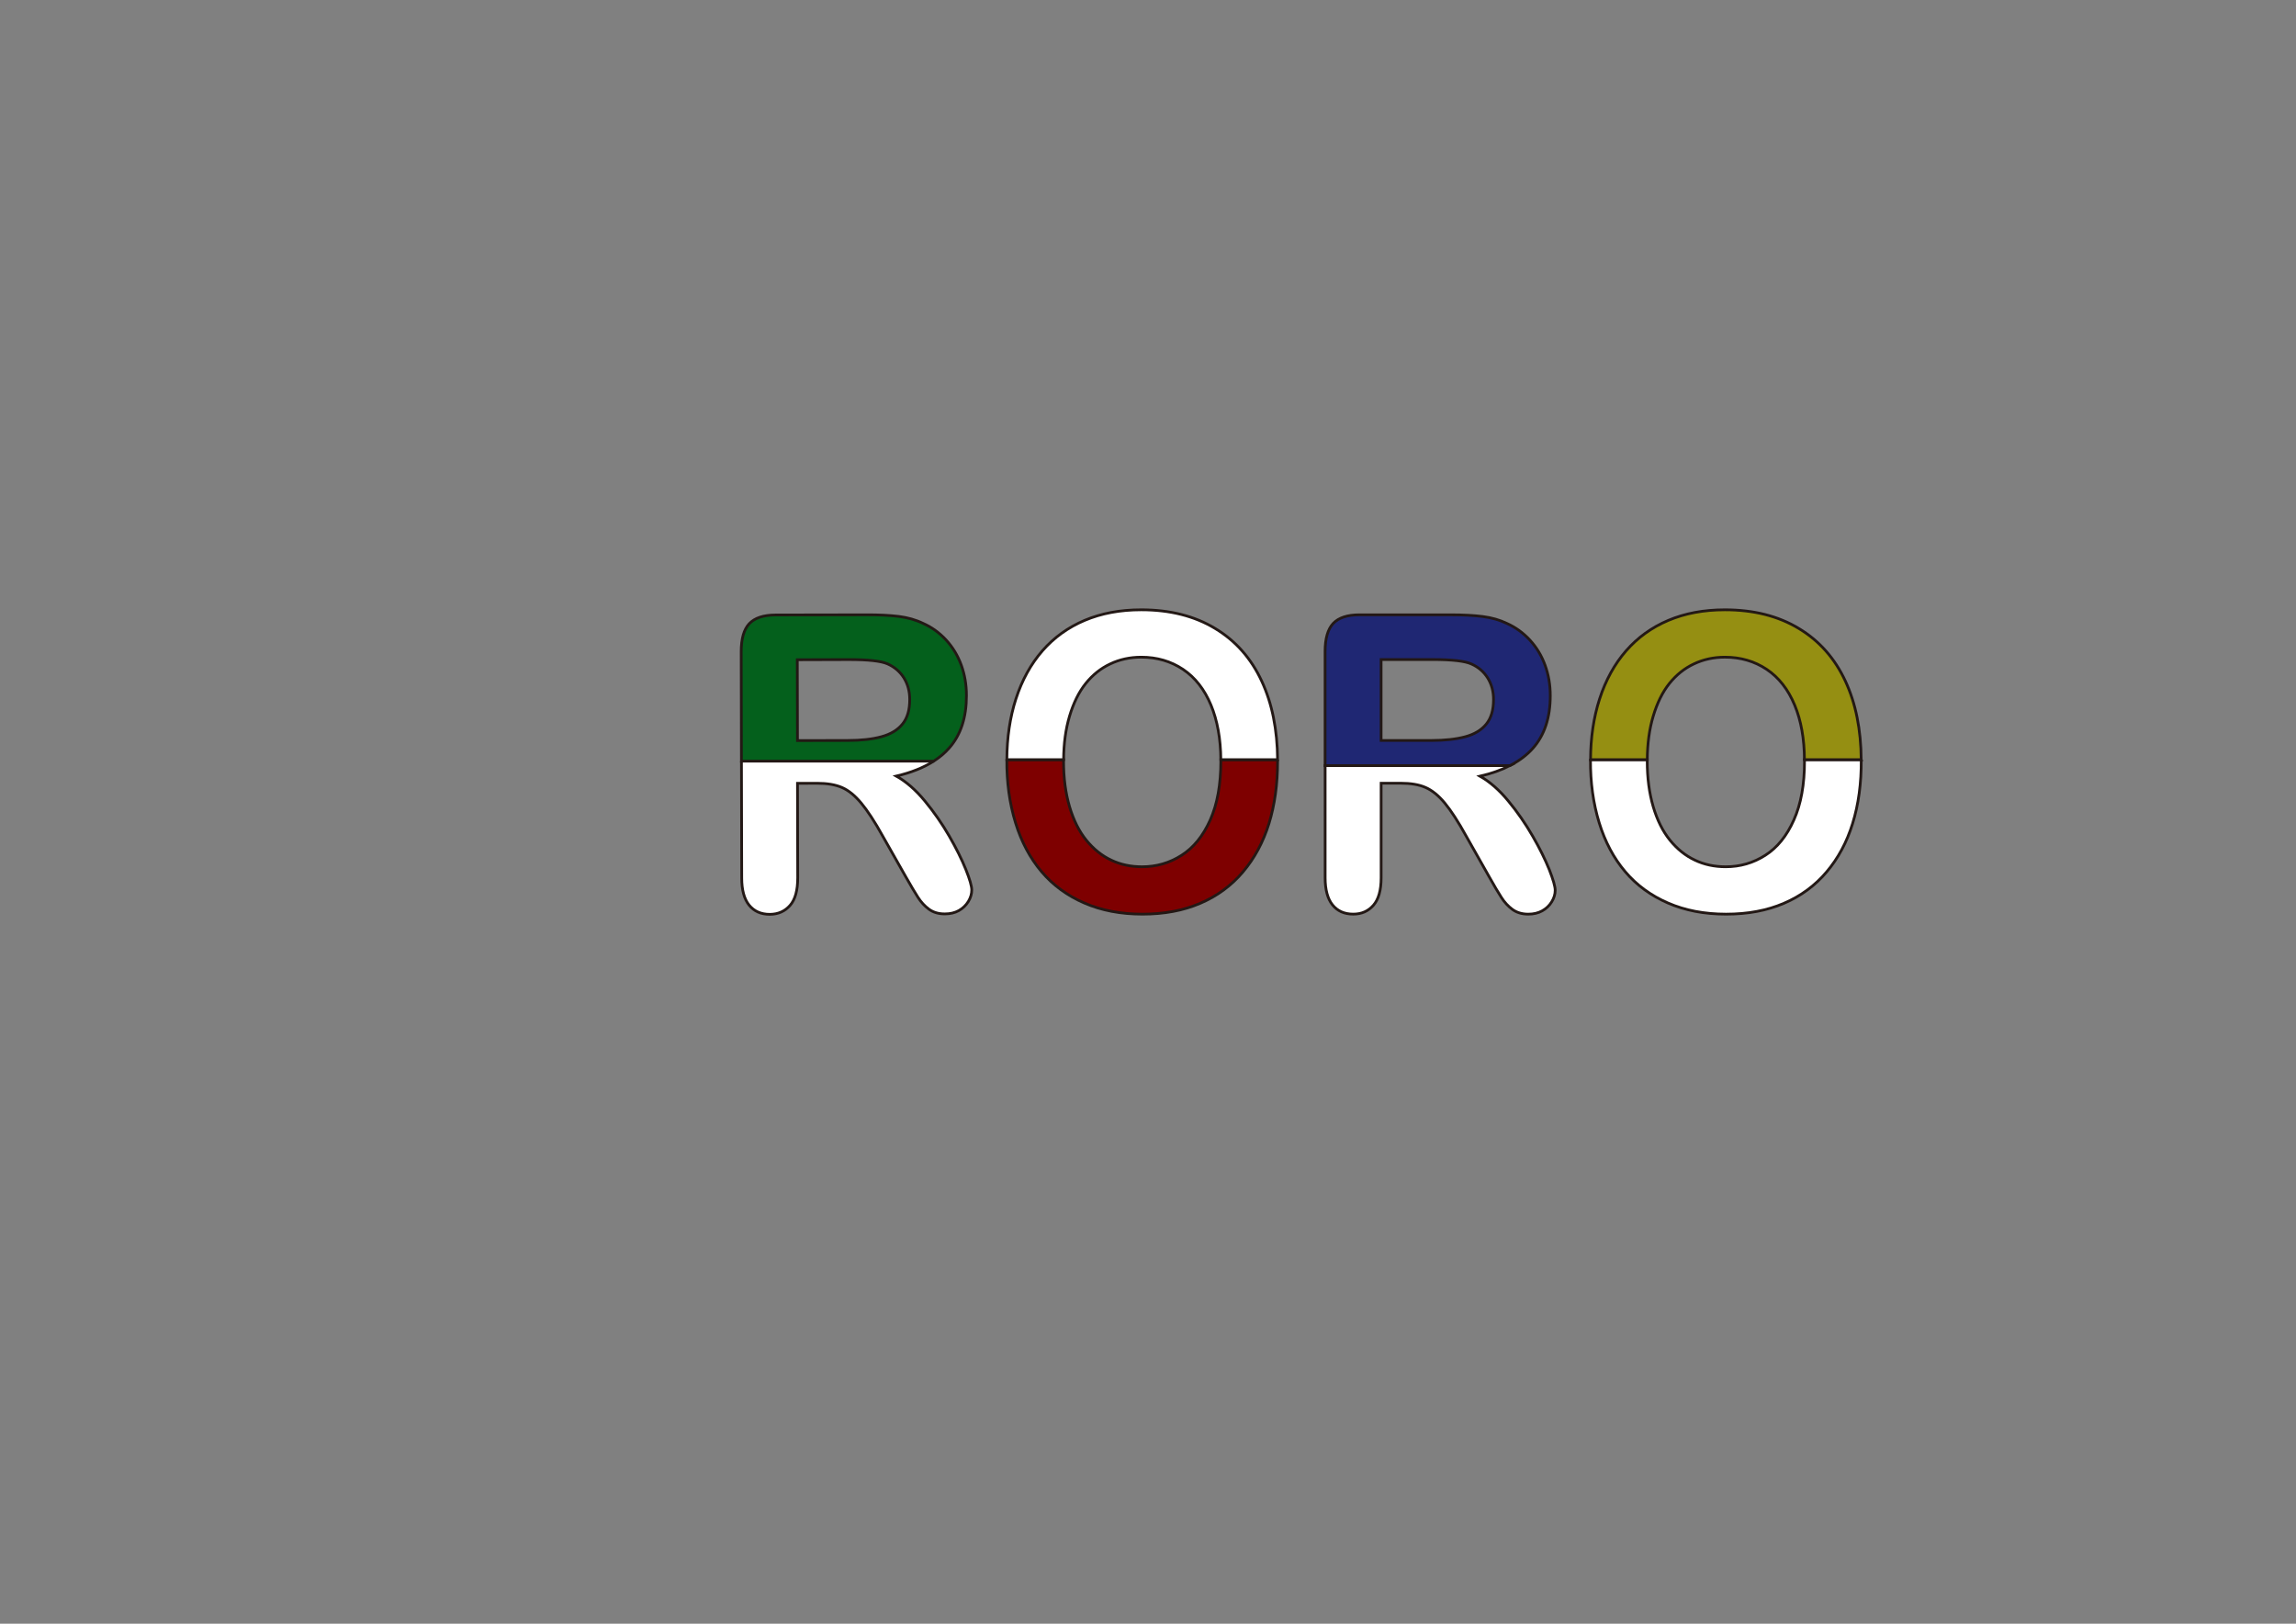 <?xml version="1.0" encoding="utf-8"?>
<!-- Generator: Adobe Illustrator 24.0.3, SVG Export Plug-In . SVG Version: 6.00 Build 0)  -->
<svg version="1.1" id="レイヤー_1" xmlns="http://www.w3.org/2000/svg" xmlns:xlink="http://www.w3.org/1999/xlink" x="0px"
	 y="0px" viewBox="0 0 841.89 595.28" style="enable-background:new 0 0 841.89 595.28;" xml:space="preserve">
<rect x="0" y="0" width="841.89" height="595.28" fill="#808080" stroke="none"/>
<style type="text/css">
	.st0{fill:#FFFFFF;stroke:#231815;stroke-miterlimit:10;}
	.st1{fill:#04601C;stroke:#231815;stroke-miterlimit:10;}
	.st2{fill:#7E0000;stroke:#231815;stroke-miterlimit:10;}
	.st3{fill:#1F2773;stroke:#231815;stroke-miterlimit:10;}
	.st4{fill:#958F12;stroke:#231815;stroke-miterlimit:10;}
</style>
<path class="st0" d="M342.38,279.04c-3.72,2.39-8.28,4.21-13.73,5.49c3.66,2.05,7.14,5.09,10.46,9.11
	c3.32,4.02,6.29,8.29,8.91,12.81c2.62,4.54,4.66,8.65,6.12,12.29c1.46,3.64,2.18,6.15,2.18,7.54c0,1.42-0.41,2.83-1.26,4.23
	c-0.87,1.4-2.03,2.51-3.48,3.33c-1.48,0.82-3.19,1.21-5.11,1.21c-2.32,0.02-4.25-0.57-5.82-1.7c-1.57-1.15-2.93-2.62-4.05-4.38
	c-1.14-1.76-2.67-4.38-4.62-7.79l-8.26-14.57c-2.95-5.34-5.61-9.4-7.93-12.18c-2.34-2.81-4.7-4.71-7.1-5.74
	c-2.4-1.03-5.43-1.53-9.07-1.53l-7.2,0.02l0.08,34.67c0,4.56-0.92,7.93-2.81,10.09c-1.89,2.16-4.35,3.24-7.4,3.27
	c-3.27,0-5.8-1.13-7.61-3.37c-1.81-2.26-2.71-5.57-2.71-9.94l-0.1-42.85"/>
<path class="st1" d="M352.47,243.82c-1.28-3.5-3.15-6.57-5.59-9.23c-2.46-2.64-5.27-4.67-8.46-6.07c-2.64-1.28-5.59-2.11-8.85-2.53
	c-3.28-0.4-7.22-0.61-11.82-0.59l-33.4,0.06c-4.43,0.02-7.63,1.09-9.62,3.2c-1.97,2.11-2.95,5.53-2.95,10.24l0.08,40.15h70.51
	c2.18-1.4,4.07-2.99,5.65-4.79c4.27-4.82,6.37-11.24,6.35-19.3C354.38,251.04,353.73,247.31,352.47,243.82z M330.94,265.42
	c-1.77,2.2-4.35,3.75-7.71,4.67c-3.36,0.92-7.49,1.38-12.43,1.38l-18.39,0.04l-0.06-29.64l18.94-0.06c7.04,0,11.78,0.52,14.18,1.59
	c2.54,1.13,4.52,2.83,5.96,5.11c1.42,2.28,2.14,4.92,2.14,7.91C333.59,260.23,332.71,263.25,330.94,265.42z"/>
<path class="st2" d="M468.46,278.51v0.69c0,8.35-1.06,15.93-3.17,22.76c-2.12,6.8-5.31,12.73-9.56,17.73
	c-4.23,5-9.44,8.83-15.62,11.47c-6.18,2.66-13.26,3.98-21.22,3.98c-7.93,0-15.03-1.36-21.3-4.08c-6.27-2.72-11.51-6.55-15.7-11.51
	c-4.19-4.96-7.38-10.93-9.52-17.9c-2.19-7.1-3.25-14.81-3.2-23.11c0.01-0.01,0.01-0.01,0.02-0.02H390c0,0.19-0.02,0.36-0.02,0.54
	c0,6.13,0.73,11.68,2.18,16.64c1.46,4.94,3.5,9.06,6.16,12.33c2.66,3.25,5.68,5.69,9.13,7.31c3.42,1.63,7.2,2.43,11.31,2.43
	c5.25,0,10.07-1.38,14.48-4.19c4.41-2.8,7.91-7.12,10.52-12.96c2.6-5.84,3.89-13.02,3.89-21.56v-0.54H468.46z"/>
<path class="st0" d="M468.46,278.51h-20.81c-0.06-7.66-1.26-14.34-3.6-19.99c-2.4-5.78-5.82-10.15-10.27-13.13
	c-4.45-2.97-9.54-4.46-15.3-4.46c-4.11,0-7.91,0.82-11.39,2.47c-3.48,1.63-6.47,4.04-8.99,7.18c-2.52,3.14-4.48,7.14-5.94,12.02
	c-1.42,4.75-2.12,10.05-2.16,15.91h-20.81c0.04-8.08,1.14-15.51,3.32-22.27c2.24-6.91,5.49-12.79,9.72-17.65
	c4.25-4.86,9.4-8.58,15.5-11.16c6.08-2.57,13-3.87,20.75-3.87c10.5,0,19.53,2.28,27.06,6.83c7.53,4.52,13.24,10.99,17.11,19.34
	C466.45,257.91,468.38,267.52,468.46,278.51z"/>
<path class="st3" d="M566.55,243.9c-1.26-3.5-3.13-6.57-5.57-9.23c-2.44-2.64-5.25-4.69-8.44-6.11c-2.62-1.26-5.57-2.11-8.85-2.53
	c-3.27-0.42-7.2-0.63-11.82-0.63h-33.4c-4.43,0-7.63,1.07-9.62,3.16c-1.97,2.11-2.97,5.53-2.97,10.24v41.91h67.72
	c3.4-1.74,6.23-3.85,8.46-6.36c4.27-4.82,6.39-11.24,6.39-19.28C568.46,251.14,567.83,247.42,566.55,243.9z M544.97,265.48
	c-1.77,2.18-4.35,3.73-7.71,4.63c-3.36,0.9-7.51,1.36-12.43,1.36h-18.41v-29.67h18.96c7.04,0,11.78,0.54,14.16,1.63
	c2.54,1.13,4.52,2.83,5.96,5.11c1.42,2.28,2.14,4.92,2.14,7.91C547.65,260.29,546.76,263.29,544.97,265.48z"/>
<path class="st0" d="M570.25,326.39c0,1.42-0.41,2.83-1.28,4.23c-0.85,1.4-2.01,2.49-3.48,3.31c-1.48,0.82-3.19,1.21-5.11,1.21
	c-2.32,0-4.25-0.59-5.82-1.74c-1.55-1.15-2.91-2.6-4.03-4.38c-1.14-1.76-2.67-4.35-4.6-7.79l-8.24-14.57
	c-2.95-5.36-5.59-9.42-7.91-12.23c-2.32-2.81-4.7-4.71-7.08-5.74c-2.4-1.05-5.43-1.55-9.07-1.55h-7.2v34.67
	c0,4.56-0.94,7.91-2.83,10.07c-1.89,2.18-4.35,3.25-7.4,3.25c-3.26,0-5.8-1.13-7.61-3.39c-1.79-2.24-2.69-5.57-2.69-9.92V280.7
	h67.72c-3.15,1.61-6.79,2.91-10.94,3.87c3.64,2.05,7.12,5.11,10.42,9.13c3.32,4.02,6.29,8.31,8.89,12.83
	c2.62,4.54,4.64,8.65,6.1,12.29C569.52,322.49,570.25,325,570.25,326.39z"/>
<path class="st0" d="M682.47,278.53c0.06,8.62-1,16.42-3.18,23.43c-2.1,6.8-5.29,12.73-9.54,17.73c-4.23,5-9.44,8.83-15.62,11.47
	c-6.18,2.66-13.26,3.98-21.22,3.98c-7.95,0-15.05-1.36-21.3-4.08c-6.27-2.72-11.51-6.55-15.7-11.51c-4.21-4.96-7.38-10.93-9.52-17.9
	c-2.19-7.1-3.25-14.81-3.2-23.11c0.01-0.01,0.01-0.01,0.02-0.02h20.81c0,0.19-0.02,0.36-0.02,0.54c0,6.13,0.73,11.68,2.18,16.64
	c1.46,4.94,3.5,9.06,6.16,12.33c2.64,3.25,5.68,5.69,9.13,7.31c3.42,1.63,7.2,2.43,11.29,2.43c5.27,0,10.09-1.38,14.5-4.19
	c4.41-2.8,7.91-7.12,10.5-12.96c2.62-5.84,3.91-13.02,3.91-21.56c0-0.19,0-0.36-0.02-0.54h20.81
	C682.46,278.51,682.47,278.52,682.47,278.53z"/>
<path class="st4" d="M682.46,278.51h-20.81c-0.04-7.66-1.24-14.34-3.58-19.99c-2.4-5.78-5.82-10.15-10.27-13.13
	c-4.45-2.97-9.56-4.46-15.32-4.46c-4.09,0-7.89,0.82-11.37,2.47c-3.48,1.63-6.47,4.04-8.99,7.18c-2.52,3.14-4.48,7.14-5.94,12.02
	c-1.42,4.75-2.12,10.05-2.16,15.91h-20.81c0.04-8.08,1.14-15.51,3.32-22.27c2.24-6.91,5.49-12.79,9.72-17.65
	c4.25-4.86,9.4-8.58,15.5-11.16c6.08-2.57,13-3.87,20.73-3.87c10.52,0,19.55,2.28,27.08,6.83c7.53,4.52,13.24,10.99,17.11,19.34
	C680.47,257.91,682.38,267.52,682.46,278.51z"/>
</svg>
